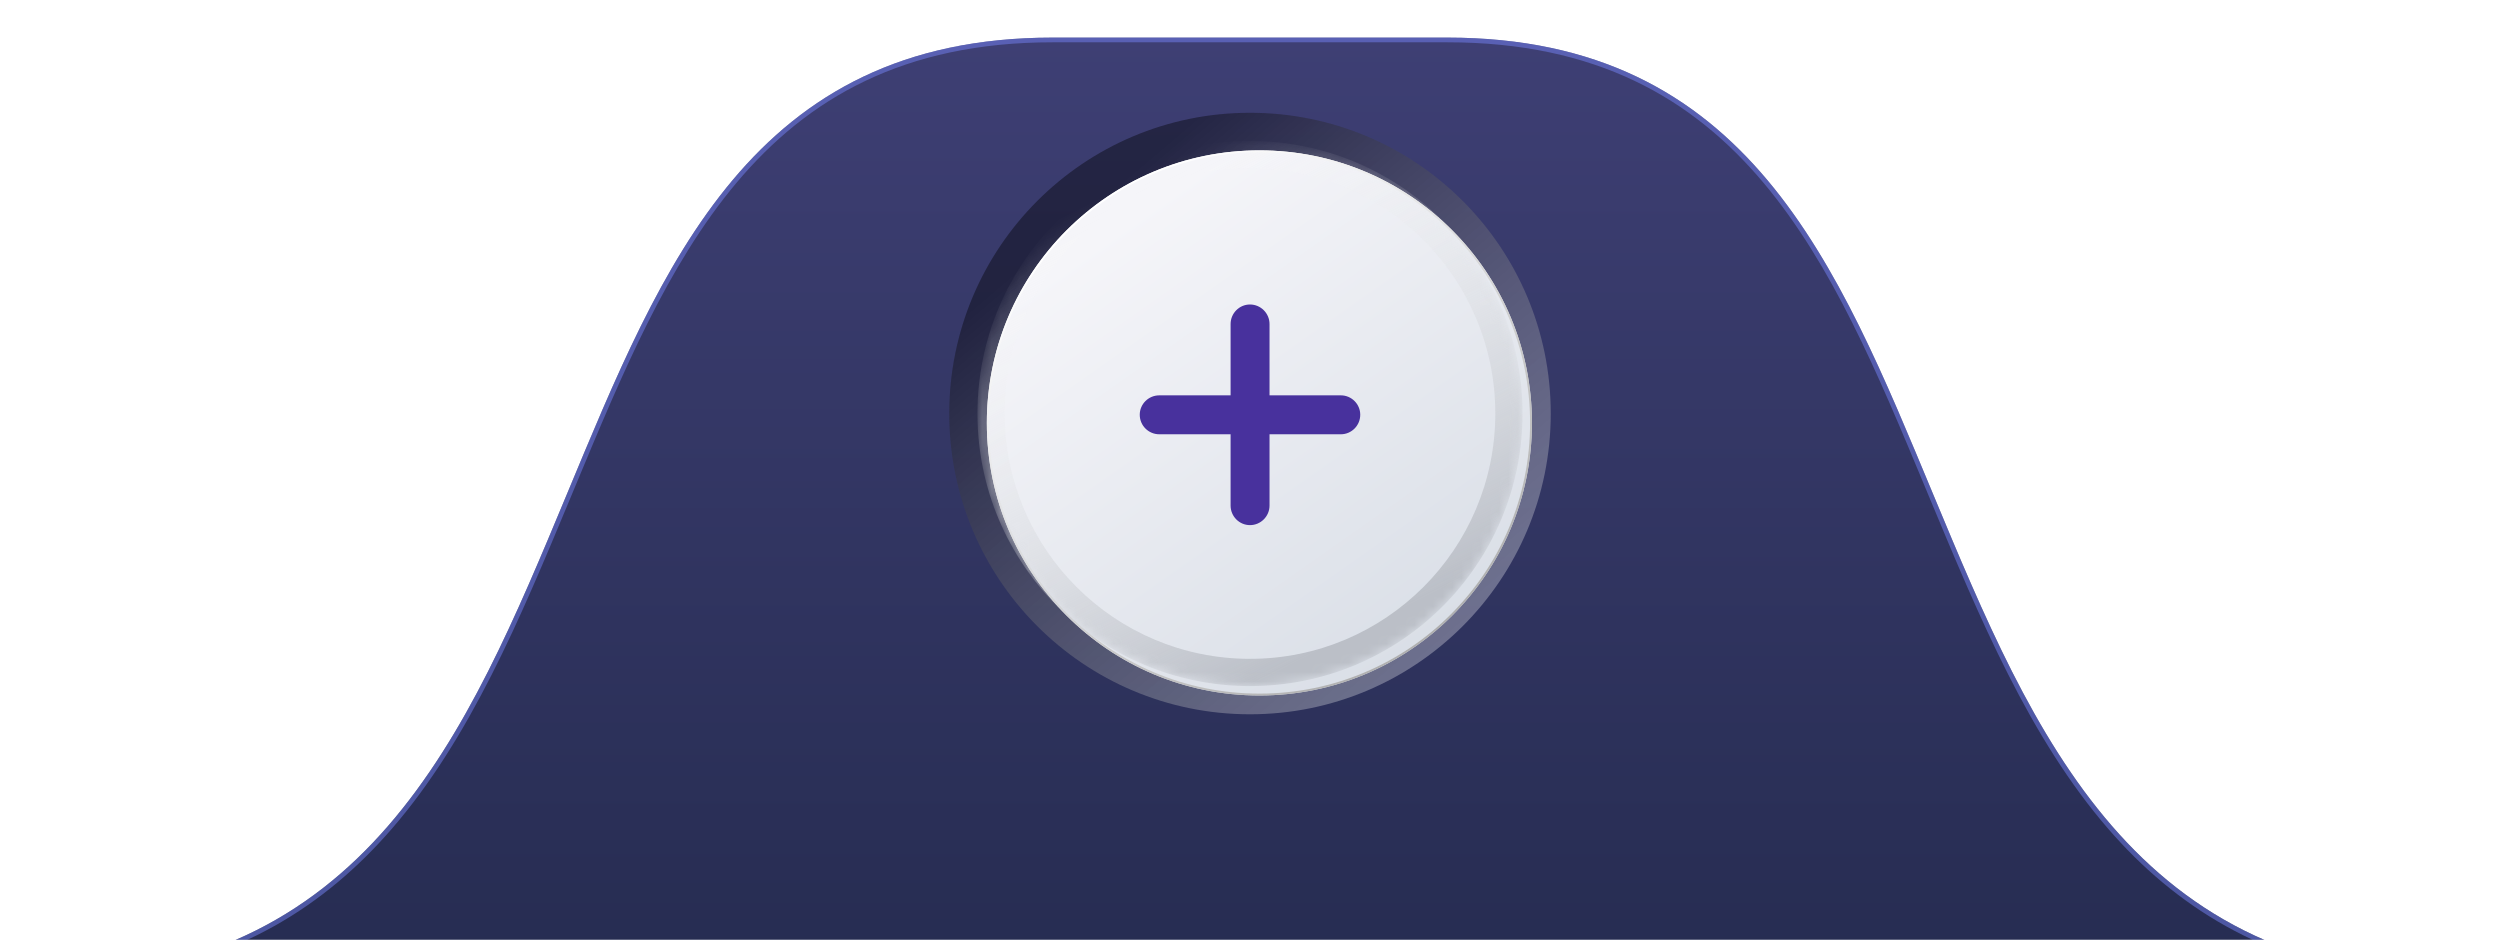 <svg width="266" height="100" viewBox="0 0 266 100" fill="none" xmlns="http://www.w3.org/2000/svg">
<g filter="url(#filter0_d_61_8090)">
<path d="M112 0H154C186 0 195.501 24.14 205.732 48.699C216.325 74.125 227 100 262 100H4C39 100 49.675 74.125 60.268 48.699C70.499 24.14 80 0 112 0Z" fill="url(#paint0_linear_61_8090)"/>
<path d="M112 0.25H154C169.923 0.25 180.229 6.25 187.838 15.301C195.21 24.07 200.053 35.704 204.994 47.575C205.163 47.981 205.332 48.388 205.502 48.795L205.604 49.042C210.863 61.665 216.18 74.427 224.525 84.048C231.572 92.173 240.777 98.055 253.909 99.75H12.091C25.224 98.055 34.428 92.173 41.476 84.048C49.821 74.427 55.137 61.665 60.396 49.042L60.499 48.795C60.668 48.388 60.837 47.981 61.006 47.575C65.947 35.704 70.79 24.07 78.162 15.301C85.771 6.25 96.077 0.25 112 0.25Z" stroke="#7582F4" stroke-opacity="0.5" stroke-width="0.5"/>
</g>
<g filter="url(#filter1_f_61_8090)">
<circle cx="133" cy="44" r="32" fill="url(#paint1_linear_61_8090)" fill-opacity="0.4"/>
</g>
<g filter="url(#filter2_ddi_61_8090)">
<circle cx="133" cy="44" r="29" fill="url(#paint2_linear_61_8090)"/>
<circle cx="133" cy="44" r="28.9" stroke="url(#paint3_linear_61_8090)" stroke-width="0.2"/>
</g>
<mask id="mask0_61_8090" style="mask-type:alpha" maskUnits="userSpaceOnUse" x="104" y="15" width="58" height="58">
<circle cx="133" cy="44" r="29" fill="url(#paint4_linear_61_8090)"/>
</mask>
<g mask="url(#mask0_61_8090)">
<g filter="url(#filter3_f_61_8090)">
<path d="M162 44C162 60.016 149.016 73 133 73C116.984 73 104 60.016 104 44C104 27.984 116.984 15 133 15C149.016 15 162 27.984 162 44ZM106.9 44C106.9 58.415 118.585 70.1 133 70.1C147.415 70.1 159.1 58.415 159.1 44C159.1 29.585 147.415 17.9 133 17.9C118.585 17.9 106.9 29.585 106.9 44Z" fill="url(#paint5_linear_61_8090)"/>
</g>
<path d="M121.269 44.129C121.269 45.277 122.199 46.207 123.347 46.207H130.935V53.795C130.935 54.93 131.851 55.873 133 55.873C134.148 55.873 135.078 54.93 135.078 53.795V46.207H142.666C143.8 46.207 144.73 45.277 144.73 44.129C144.73 42.994 143.8 42.065 142.666 42.065H135.078V34.477C135.078 33.342 134.148 32.398 133 32.398C131.851 32.398 130.935 33.342 130.935 34.477V42.065H123.347C122.199 42.065 121.269 42.994 121.269 44.129Z" fill="#48319D"/>
</g>
<defs>
<filter id="filter0_d_61_8090" x="6.10352e-05" y="0" width="266" height="108" filterUnits="userSpaceOnUse" color-interpolation-filters="sRGB">
<feFlood flood-opacity="0" result="BackgroundImageFix"/>
<feColorMatrix in="SourceAlpha" type="matrix" values="0 0 0 0 0 0 0 0 0 0 0 0 0 0 0 0 0 0 127 0" result="hardAlpha"/>
<feOffset dy="4"/>
<feGaussianBlur stdDeviation="2"/>
<feComposite in2="hardAlpha" operator="out"/>
<feColorMatrix type="matrix" values="0 0 0 0 0.459 0 0 0 0 0.51 0 0 0 0 0.957 0 0 0 1 0"/>
<feBlend mode="normal" in2="BackgroundImageFix" result="effect1_dropShadow_61_8090"/>
<feBlend mode="normal" in="SourceGraphic" in2="effect1_dropShadow_61_8090" result="shape"/>
</filter>
<filter id="filter1_f_61_8090" x="100" y="11" width="66" height="66" filterUnits="userSpaceOnUse" color-interpolation-filters="sRGB">
<feFlood flood-opacity="0" result="BackgroundImageFix"/>
<feBlend mode="normal" in="SourceGraphic" in2="BackgroundImageFix" result="shape"/>
<feGaussianBlur stdDeviation="0.5" result="effect1_foregroundBlur_61_8090"/>
</filter>
<filter id="filter2_ddi_61_8090" x="74" y="-15" width="118" height="118" filterUnits="userSpaceOnUse" color-interpolation-filters="sRGB">
<feFlood flood-opacity="0" result="BackgroundImageFix"/>
<feColorMatrix in="SourceAlpha" type="matrix" values="0 0 0 0 0 0 0 0 0 0 0 0 0 0 0 0 0 0 127 0" result="hardAlpha"/>
<feOffset dx="10" dy="10"/>
<feGaussianBlur stdDeviation="10"/>
<feComposite in2="hardAlpha" operator="out"/>
<feColorMatrix type="matrix" values="0 0 0 0 0.052 0 0 0 0 0.079 0 0 0 0 0.192 0 0 0 0.5 0"/>
<feBlend mode="normal" in2="BackgroundImageFix" result="effect1_dropShadow_61_8090"/>
<feColorMatrix in="SourceAlpha" type="matrix" values="0 0 0 0 0 0 0 0 0 0 0 0 0 0 0 0 0 0 127 0" result="hardAlpha"/>
<feOffset dx="-10" dy="-10"/>
<feGaussianBlur stdDeviation="10"/>
<feComposite in2="hardAlpha" operator="out"/>
<feColorMatrix type="matrix" values="0 0 0 0 1 0 0 0 0 1 0 0 0 0 1 0 0 0 0.5 0"/>
<feBlend mode="overlay" in2="effect1_dropShadow_61_8090" result="effect2_dropShadow_61_8090"/>
<feBlend mode="normal" in="SourceGraphic" in2="effect2_dropShadow_61_8090" result="shape"/>
<feColorMatrix in="SourceAlpha" type="matrix" values="0 0 0 0 0 0 0 0 0 0 0 0 0 0 0 0 0 0 127 0" result="hardAlpha"/>
<feOffset dx="1" dy="1"/>
<feGaussianBlur stdDeviation="0.25"/>
<feComposite in2="hardAlpha" operator="arithmetic" k2="-1" k3="1"/>
<feColorMatrix type="matrix" values="0 0 0 0 1 0 0 0 0 1 0 0 0 0 1 0 0 0 1 0"/>
<feBlend mode="normal" in2="shape" result="effect3_innerShadow_61_8090"/>
</filter>
<filter id="filter3_f_61_8090" x="102" y="13" width="62" height="62" filterUnits="userSpaceOnUse" color-interpolation-filters="sRGB">
<feFlood flood-opacity="0" result="BackgroundImageFix"/>
<feBlend mode="normal" in="SourceGraphic" in2="BackgroundImageFix" result="shape"/>
<feGaussianBlur stdDeviation="1" result="effect1_foregroundBlur_61_8090"/>
</filter>
<linearGradient id="paint0_linear_61_8090" x1="183.615" y1="100" x2="183.615" y2="0" gradientUnits="userSpaceOnUse">
<stop stop-color="#262C51"/>
<stop offset="1" stop-color="#3E3F74"/>
</linearGradient>
<linearGradient id="paint1_linear_61_8090" x1="112.5" y1="25" x2="151.5" y2="71" gradientUnits="userSpaceOnUse">
<stop/>
<stop offset="1" stop-color="white" stop-opacity="0.76"/>
</linearGradient>
<linearGradient id="paint2_linear_61_8090" x1="118" y1="23" x2="149.5" y2="67.833" gradientUnits="userSpaceOnUse">
<stop stop-color="#F5F5F9"/>
<stop offset="1" stop-color="#DADFE7"/>
</linearGradient>
<linearGradient id="paint3_linear_61_8090" x1="112.833" y1="24.833" x2="147.167" y2="70.5" gradientUnits="userSpaceOnUse">
<stop stop-color="white"/>
<stop offset="1" stop-color="#AEAEAE"/>
</linearGradient>
<linearGradient id="paint4_linear_61_8090" x1="118" y1="23" x2="149.5" y2="67.833" gradientUnits="userSpaceOnUse">
<stop stop-color="#F5F5F9"/>
<stop offset="1" stop-color="#DADFE7"/>
</linearGradient>
<linearGradient id="paint5_linear_61_8090" x1="108.791" y1="25.201" x2="133" y2="73" gradientUnits="userSpaceOnUse">
<stop stop-color="white" stop-opacity="0"/>
<stop offset="1" stop-color="#BBBFC7"/>
</linearGradient>
</defs>
</svg>
